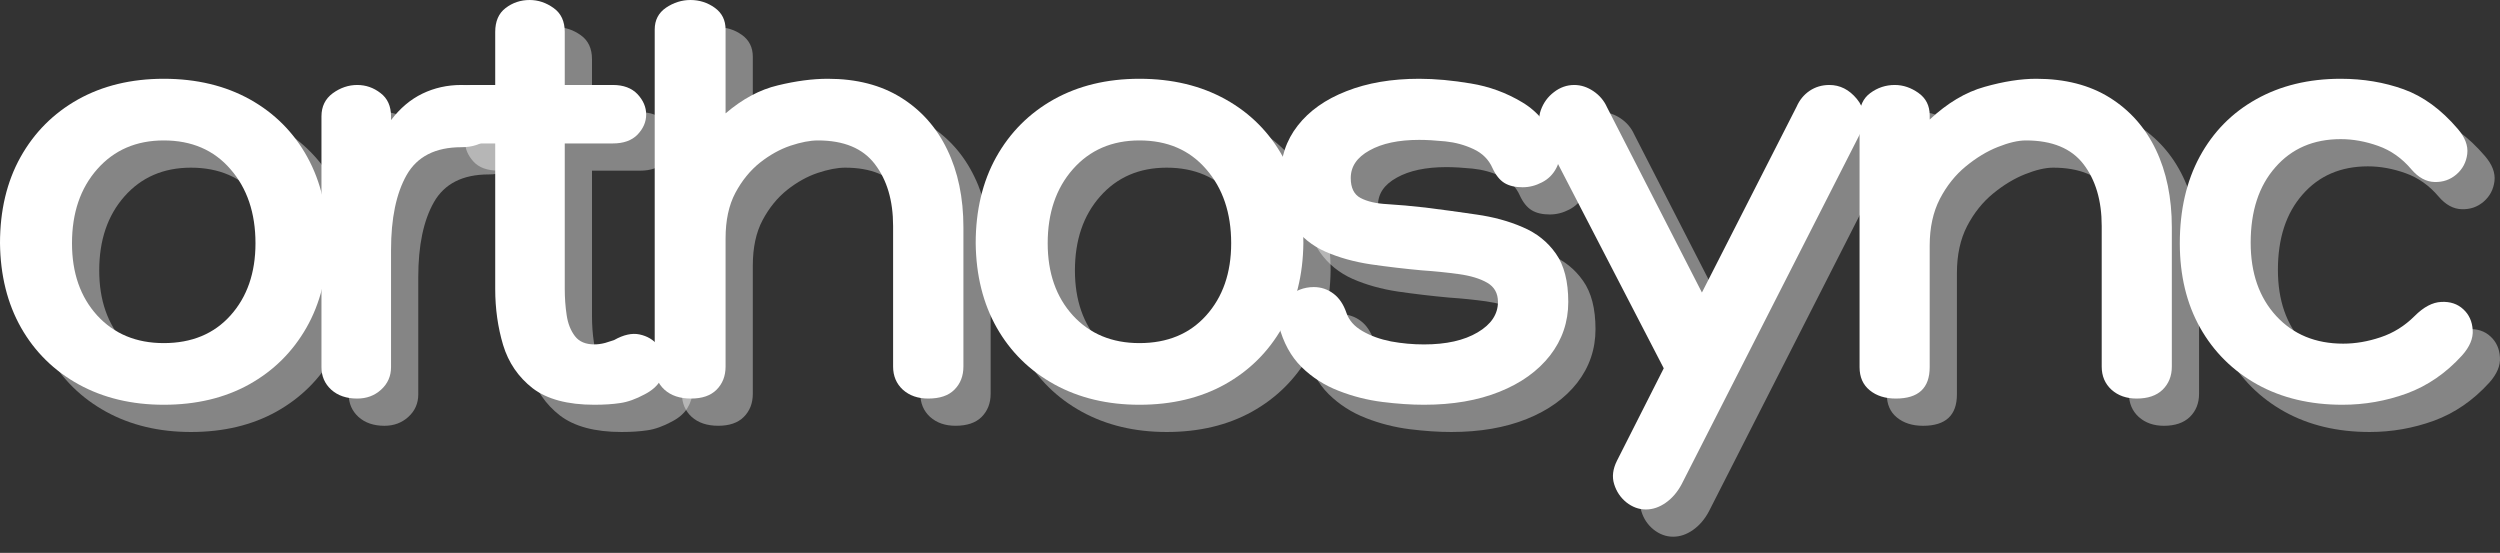 <svg width="104" height="23" viewBox="0 0 104 23" fill="none" xmlns="http://www.w3.org/2000/svg">
<rect x="0" y="0" width="104" height="23" fill="#333333" stroke="none"/>
<path d="M7.945 4.41C9.309 4.41 10.506 4.697 11.534 5.27C12.561 5.845 13.357 6.645 13.919 7.671C14.483 8.694 14.764 9.888 14.764 11.253C14.748 12.588 14.453 13.759 13.88 14.764C13.306 15.771 12.512 16.559 11.495 17.126C10.479 17.689 9.294 17.971 7.945 17.971C6.615 17.971 5.436 17.689 4.41 17.126C3.381 16.559 2.582 15.771 2.009 14.764C1.44 13.759 1.148 12.588 1.133 11.253C1.133 9.888 1.416 8.694 1.985 7.671C2.558 6.645 3.356 5.845 4.378 5.27C5.405 4.697 6.594 4.41 7.945 4.41ZM7.945 15.406C9.106 15.406 10.033 15.023 10.721 14.256C11.413 13.486 11.761 12.485 11.761 11.253C11.761 9.992 11.413 8.965 10.721 8.172C10.033 7.374 9.106 6.975 7.945 6.975C6.803 6.975 5.88 7.374 5.176 8.172C4.476 8.965 4.128 9.992 4.128 11.253C4.128 12.485 4.476 13.486 5.176 14.256C5.88 15.023 6.803 15.406 7.945 15.406Z" fill="white" fill-opacity="0.4"/>
<path d="M20.325 4.668C20.782 4.668 21.148 4.768 21.42 4.965C21.695 5.159 21.834 5.479 21.834 5.927C21.834 6.334 21.695 6.658 21.42 6.897C21.148 7.137 20.782 7.257 20.325 7.257C19.245 7.257 18.487 7.644 18.049 8.414C17.615 9.18 17.4 10.221 17.4 11.534V16.407C17.4 16.782 17.261 17.095 16.985 17.345C16.713 17.591 16.383 17.713 15.992 17.713C15.548 17.713 15.188 17.591 14.913 17.345C14.641 17.095 14.506 16.782 14.506 16.407V5.974C14.506 5.563 14.663 5.243 14.975 5.012C15.292 4.783 15.632 4.668 15.992 4.668C16.352 4.668 16.674 4.781 16.962 5.004C17.253 5.223 17.4 5.548 17.4 5.974V6.13C17.775 5.636 18.209 5.268 18.706 5.028C19.201 4.789 19.74 4.668 20.325 4.668Z" fill="white" fill-opacity="0.4"/>
<path d="M26.676 15.28C27.071 15.057 27.427 14.979 27.74 15.046C28.057 15.114 28.313 15.265 28.506 15.499C28.704 15.73 28.803 15.998 28.803 16.305C28.803 16.524 28.735 16.747 28.6 16.97C28.463 17.194 28.25 17.382 27.959 17.533C27.584 17.736 27.241 17.857 26.934 17.9C26.625 17.947 26.266 17.971 25.855 17.971C24.745 17.971 23.888 17.74 23.29 17.282C22.696 16.819 22.285 16.219 22.062 15.484C21.843 14.748 21.734 13.972 21.734 13.153V7.1H20.756C20.275 7.1 19.921 6.973 19.692 6.717C19.464 6.463 19.348 6.189 19.348 5.896C19.348 5.589 19.47 5.307 19.708 5.051C19.947 4.797 20.297 4.668 20.756 4.668H21.734V2.462C21.734 2.02 21.876 1.688 22.164 1.469C22.455 1.246 22.789 1.133 23.165 1.133C23.525 1.133 23.857 1.246 24.166 1.469C24.473 1.688 24.627 2.02 24.627 2.462V4.668H26.629C27.071 4.668 27.413 4.797 27.654 5.051C27.892 5.307 28.014 5.589 28.014 5.896C28.014 6.204 27.892 6.482 27.654 6.732C27.413 6.979 27.071 7.1 26.629 7.1H24.627V13.153C24.627 13.528 24.653 13.892 24.706 14.24C24.756 14.59 24.872 14.881 25.05 15.116C25.226 15.347 25.495 15.46 25.855 15.46C25.996 15.46 26.146 15.441 26.309 15.398C26.469 15.351 26.592 15.312 26.676 15.28Z" fill="white" fill-opacity="0.4"/>
<path d="M35.572 4.41C36.764 4.41 37.779 4.672 38.614 5.192C39.453 5.714 40.094 6.435 40.538 7.358C40.986 8.281 41.211 9.358 41.211 10.588V16.383C41.211 16.774 41.085 17.095 40.835 17.345C40.589 17.591 40.227 17.712 39.748 17.712C39.32 17.712 38.968 17.591 38.692 17.345C38.42 17.095 38.286 16.774 38.286 16.383V10.533C38.286 9.475 38.031 8.617 37.527 7.96C37.026 7.303 36.237 6.975 35.157 6.975C34.833 6.975 34.453 7.049 34.016 7.194C33.581 7.34 33.159 7.575 32.749 7.898C32.342 8.222 32 8.641 31.724 9.157C31.452 9.669 31.317 10.299 31.317 11.049V16.383C31.317 16.774 31.192 17.095 30.942 17.345C30.696 17.591 30.342 17.712 29.878 17.712C29.419 17.712 29.051 17.591 28.776 17.345C28.504 17.095 28.369 16.774 28.369 16.383V2.361C28.369 1.97 28.526 1.669 28.838 1.453C29.155 1.24 29.495 1.133 29.855 1.133C30.23 1.133 30.567 1.24 30.864 1.453C31.165 1.669 31.317 1.97 31.317 2.361V5.849C32.015 5.25 32.741 4.861 33.492 4.683C34.242 4.502 34.934 4.41 35.572 4.41Z" fill="white" fill-opacity="0.4"/>
<path d="M48.534 4.41C49.898 4.41 51.095 4.697 52.123 5.27C53.15 5.845 53.946 6.645 54.509 7.671C55.072 8.694 55.353 9.888 55.353 11.253C55.338 12.588 55.042 13.759 54.469 14.764C53.895 15.771 53.101 16.559 52.084 17.126C51.068 17.689 49.883 17.971 48.534 17.971C47.204 17.971 46.025 17.689 44.999 17.126C43.97 16.559 43.171 15.771 42.598 14.764C42.029 13.759 41.737 12.588 41.722 11.253C41.722 9.888 42.005 8.694 42.574 7.671C43.147 6.645 43.945 5.845 44.967 5.27C45.994 4.697 47.183 4.41 48.534 4.41ZM48.534 15.406C49.695 15.406 50.622 15.023 51.31 14.256C52.002 13.486 52.35 12.485 52.35 11.253C52.35 9.992 52.002 8.965 51.31 8.172C50.622 7.374 49.695 6.975 48.534 6.975C47.392 6.975 46.469 7.374 45.765 8.172C45.065 8.965 44.717 9.992 44.717 11.253C44.717 12.485 45.065 13.486 45.765 14.256C46.469 15.023 47.392 15.406 48.534 15.406Z" fill="white" fill-opacity="0.4"/>
<path d="M54.329 14.663C54.208 14.184 54.317 13.8 54.657 13.513C55.001 13.222 55.377 13.075 55.783 13.075C56.09 13.075 56.364 13.167 56.605 13.349C56.843 13.527 57.023 13.793 57.144 14.147C57.248 14.456 57.469 14.708 57.809 14.905C58.153 15.105 58.548 15.247 58.998 15.335C59.451 15.419 59.909 15.46 60.374 15.46C61.297 15.46 62.04 15.294 62.603 14.96C63.166 14.627 63.448 14.205 63.448 13.693C63.448 13.333 63.299 13.067 63.002 12.895C62.705 12.723 62.31 12.604 61.821 12.536C61.336 12.469 60.82 12.416 60.273 12.379C59.553 12.313 58.845 12.229 58.153 12.129C57.465 12.025 56.839 11.851 56.276 11.605C55.713 11.355 55.26 10.987 54.915 10.502C54.571 10.013 54.399 9.351 54.399 8.516C54.399 7.693 54.638 6.973 55.119 6.357C55.598 5.743 56.272 5.266 57.144 4.926C58.014 4.582 59.023 4.41 60.171 4.41C60.837 4.41 61.555 4.476 62.322 4.605C63.088 4.731 63.8 4.993 64.457 5.387C65.117 5.779 65.602 6.385 65.911 7.202C66.03 7.546 66.021 7.851 65.88 8.117C65.743 8.383 65.544 8.584 65.278 8.719C65.016 8.856 64.748 8.922 64.472 8.922C64.163 8.922 63.911 8.864 63.714 8.743C63.52 8.623 63.356 8.418 63.221 8.125C63.064 7.771 62.8 7.507 62.431 7.335C62.065 7.163 61.674 7.057 61.258 7.014C60.84 6.973 60.478 6.952 60.171 6.952C59.314 6.952 58.626 7.098 58.106 7.39C57.584 7.677 57.324 8.06 57.324 8.539C57.324 8.946 57.459 9.223 57.731 9.368C58.006 9.515 58.38 9.601 58.849 9.626C59.318 9.654 59.844 9.701 60.429 9.767C61.142 9.857 61.848 9.953 62.548 10.056C63.252 10.156 63.893 10.33 64.472 10.58C65.055 10.827 65.516 11.194 65.856 11.683C66.201 12.168 66.373 12.839 66.373 13.693C66.373 14.528 66.118 15.271 65.614 15.922C65.108 16.569 64.406 17.072 63.51 17.431C62.613 17.791 61.567 17.971 60.374 17.971C59.842 17.971 59.264 17.932 58.638 17.854C58.016 17.775 57.412 17.623 56.824 17.392C56.233 17.163 55.717 16.833 55.275 16.399C54.831 15.961 54.517 15.382 54.329 14.663Z" fill="white" fill-opacity="0.4"/>
<path d="M77.235 4.668C77.677 4.668 78.058 4.862 78.377 5.247C78.694 5.628 78.756 6.076 78.565 6.592L71.088 21.279C70.916 21.602 70.697 21.858 70.431 22.045C70.165 22.233 69.888 22.327 69.602 22.327C69.309 22.327 69.039 22.227 68.789 22.03C68.543 21.83 68.374 21.578 68.281 21.271C68.187 20.968 68.226 20.645 68.398 20.301L70.345 16.454L65.293 6.694C65.142 6.349 65.121 6.025 65.231 5.716C65.34 5.409 65.522 5.159 65.778 4.965C66.032 4.768 66.314 4.668 66.623 4.668C66.898 4.668 67.164 4.754 67.42 4.926C67.674 5.098 67.862 5.321 67.983 5.591L71.933 13.302L75.874 5.567C75.994 5.292 76.173 5.073 76.414 4.91C76.653 4.75 76.926 4.668 77.235 4.668Z" fill="white" fill-opacity="0.4"/>
<path d="M85.842 4.41C87.041 4.41 88.058 4.672 88.892 5.192C89.731 5.714 90.373 6.435 90.816 7.358C91.258 8.281 91.481 9.358 91.481 10.588V16.383C91.481 16.774 91.352 17.095 91.098 17.345C90.842 17.591 90.482 17.713 90.019 17.713C89.596 17.713 89.246 17.591 88.971 17.345C88.699 17.095 88.564 16.774 88.564 16.383V10.533C88.564 9.476 88.31 8.617 87.805 7.96C87.299 7.304 86.501 6.975 85.412 6.975C85.084 6.975 84.693 7.067 84.239 7.249C83.79 7.427 83.348 7.695 82.91 8.054C82.476 8.41 82.116 8.86 81.831 9.407C81.549 9.955 81.408 10.604 81.408 11.355V16.407C81.408 17.279 80.939 17.713 80 17.713C79.557 17.713 79.195 17.599 78.913 17.369C78.632 17.14 78.491 16.819 78.491 16.407V5.974C78.491 5.548 78.64 5.223 78.937 5.004C79.238 4.781 79.578 4.668 79.954 4.668C80.307 4.668 80.638 4.781 80.947 5.004C81.254 5.223 81.408 5.532 81.408 5.927V6.107C82.143 5.419 82.904 4.965 83.692 4.746C84.478 4.523 85.195 4.41 85.842 4.41Z" fill="white" fill-opacity="0.4"/>
<path d="M101.448 8.179C101.057 7.716 100.595 7.39 100.063 7.202C99.536 7.014 99.017 6.92 98.507 6.92C97.375 6.92 96.468 7.311 95.786 8.093C95.101 8.872 94.761 9.916 94.761 11.229C94.761 12.492 95.115 13.509 95.825 14.28C96.532 15.046 97.461 15.429 98.609 15.429C99.119 15.429 99.637 15.341 100.165 15.163C100.697 14.987 101.168 14.692 101.581 14.28C101.956 13.904 102.326 13.709 102.691 13.693C103.061 13.673 103.366 13.775 103.606 13.998C103.845 14.217 103.976 14.504 103.997 14.858C104.023 15.208 103.874 15.562 103.551 15.922C102.883 16.657 102.116 17.185 101.252 17.502C100.392 17.814 99.5 17.971 98.578 17.971C97.232 17.971 96.052 17.689 95.035 17.126C94.018 16.559 93.224 15.771 92.657 14.764C92.094 13.759 91.813 12.588 91.813 11.253C91.813 9.873 92.088 8.67 92.642 7.648C93.199 6.621 93.981 5.825 94.988 5.262C95.999 4.695 97.172 4.41 98.507 4.41C99.446 4.41 100.318 4.557 101.127 4.848C101.94 5.141 102.687 5.689 103.372 6.49C103.679 6.846 103.811 7.194 103.77 7.538C103.727 7.882 103.577 8.168 103.317 8.391C103.061 8.61 102.758 8.715 102.41 8.703C102.06 8.694 101.739 8.52 101.448 8.179Z" fill="white" fill-opacity="0.4"/>
<path d="M6.812 3.277C8.176 3.277 9.373 3.565 10.401 4.137C11.428 4.712 12.224 5.512 12.787 6.538C13.35 7.561 13.631 8.755 13.631 10.12C13.616 11.456 13.32 12.627 12.748 13.632C12.173 14.639 11.379 15.426 10.362 15.993C9.346 16.556 8.161 16.838 6.812 16.838C5.482 16.838 4.303 16.556 3.277 15.993C2.248 15.426 1.449 14.639 0.876 13.632C0.307 12.627 0.016 11.456 0 10.12C0 8.755 0.283 7.561 0.852 6.538C1.425 5.512 2.223 4.712 3.246 4.137C4.272 3.565 5.461 3.277 6.812 3.277ZM6.812 14.273C7.973 14.273 8.9 13.89 9.588 13.123C10.28 12.353 10.628 11.352 10.628 10.12C10.628 8.859 10.28 7.833 9.588 7.039C8.9 6.241 7.973 5.842 6.812 5.842C5.67 5.842 4.747 6.241 4.043 7.039C3.343 7.833 2.995 8.859 2.995 10.12C2.995 11.352 3.343 12.353 4.043 13.123C4.747 13.89 5.67 14.273 6.812 14.273Z" fill="white"/>
<path d="M19.192 3.535C19.649 3.535 20.015 3.635 20.287 3.832C20.562 4.026 20.701 4.346 20.701 4.794C20.701 5.201 20.562 5.525 20.287 5.764C20.015 6.004 19.649 6.124 19.192 6.124C18.113 6.124 17.354 6.511 16.916 7.281C16.482 8.047 16.267 9.088 16.267 10.401V15.274C16.267 15.649 16.128 15.962 15.852 16.212C15.581 16.459 15.25 16.58 14.859 16.58C14.415 16.58 14.056 16.459 13.78 16.212C13.508 15.962 13.373 15.649 13.373 15.274V4.841C13.373 4.43 13.53 4.11 13.843 3.879C14.159 3.65 14.499 3.535 14.859 3.535C15.219 3.535 15.542 3.648 15.829 3.871C16.12 4.09 16.267 4.415 16.267 4.841V4.997C16.642 4.503 17.076 4.135 17.573 3.895C18.068 3.656 18.607 3.535 19.192 3.535Z" fill="white"/>
<path d="M25.544 14.148C25.938 13.925 26.294 13.846 26.607 13.913C26.924 13.981 27.18 14.132 27.373 14.367C27.571 14.597 27.671 14.865 27.671 15.172C27.671 15.391 27.602 15.614 27.467 15.837C27.331 16.062 27.117 16.249 26.826 16.4C26.451 16.603 26.108 16.724 25.802 16.767C25.493 16.814 25.133 16.838 24.722 16.838C23.612 16.838 22.755 16.607 22.157 16.15C21.563 15.686 21.152 15.086 20.929 14.351C20.71 13.616 20.601 12.839 20.601 12.02V5.967H19.623C19.142 5.967 18.788 5.84 18.56 5.584C18.331 5.33 18.215 5.056 18.215 4.763C18.215 4.456 18.337 4.174 18.575 3.918C18.814 3.664 19.164 3.535 19.623 3.535H20.601V1.329C20.601 0.888 20.744 0.555 21.031 0.336C21.322 0.113 21.657 0 22.032 0C22.392 0 22.724 0.113 23.033 0.336C23.34 0.555 23.494 0.888 23.494 1.329V3.535H25.497C25.938 3.535 26.28 3.664 26.521 3.918C26.76 4.174 26.881 4.456 26.881 4.763C26.881 5.072 26.76 5.349 26.521 5.6C26.28 5.846 25.938 5.967 25.497 5.967H23.494V12.02C23.494 12.396 23.52 12.759 23.573 13.107C23.623 13.457 23.739 13.749 23.917 13.983C24.093 14.214 24.363 14.327 24.722 14.327C24.863 14.327 25.014 14.308 25.176 14.265C25.336 14.218 25.459 14.179 25.544 14.148Z" fill="white"/>
<path d="M34.439 3.277C35.632 3.277 36.646 3.539 37.481 4.059C38.32 4.581 38.961 5.302 39.405 6.225C39.853 7.148 40.078 8.225 40.078 9.455V15.25C40.078 15.641 39.953 15.962 39.702 16.212C39.456 16.459 39.094 16.58 38.615 16.58C38.187 16.58 37.835 16.459 37.559 16.212C37.288 15.962 37.153 15.641 37.153 15.25V9.4C37.153 8.343 36.898 7.484 36.394 6.827C35.894 6.17 35.104 5.842 34.024 5.842C33.7 5.842 33.321 5.916 32.883 6.061C32.449 6.208 32.026 6.442 31.616 6.765C31.209 7.089 30.867 7.508 30.591 8.024C30.319 8.536 30.184 9.166 30.184 9.917V15.25C30.184 15.641 30.059 15.962 29.809 16.212C29.563 16.459 29.209 16.58 28.745 16.58C28.286 16.58 27.919 16.459 27.643 16.212C27.371 15.962 27.236 15.641 27.236 15.25V1.228C27.236 0.837 27.393 0.536 27.705 0.321C28.022 0.108 28.362 0 28.722 0C29.097 0 29.434 0.108 29.731 0.321C30.032 0.536 30.184 0.837 30.184 1.228V4.716C30.883 4.118 31.608 3.728 32.359 3.551C33.109 3.369 33.801 3.277 34.439 3.277Z" fill="white"/>
<path d="M47.401 3.277C48.766 3.277 49.962 3.565 50.99 4.137C52.017 4.712 52.813 5.512 53.376 6.538C53.939 7.561 54.22 8.755 54.22 10.12C54.205 11.456 53.91 12.627 53.337 13.632C52.762 14.639 51.968 15.426 50.951 15.993C49.935 16.556 48.75 16.838 47.401 16.838C46.071 16.838 44.892 16.556 43.866 15.993C42.837 15.426 42.038 14.639 41.465 13.632C40.896 12.627 40.605 11.456 40.589 10.12C40.589 8.755 40.873 7.561 41.441 6.538C42.014 5.512 42.812 4.712 43.835 4.137C44.861 3.565 46.05 3.277 47.401 3.277ZM47.401 14.273C48.562 14.273 49.489 13.89 50.177 13.123C50.869 12.353 51.217 11.352 51.217 10.12C51.217 8.859 50.869 7.833 50.177 7.039C49.489 6.241 48.562 5.842 47.401 5.842C46.259 5.842 45.336 6.241 44.632 7.039C43.932 7.833 43.584 8.859 43.584 10.12C43.584 11.352 43.932 12.353 44.632 13.123C45.336 13.89 46.259 14.273 47.401 14.273Z" fill="white"/>
<path d="M53.196 13.53C53.075 13.051 53.184 12.668 53.525 12.38C53.869 12.089 54.244 11.942 54.651 11.942C54.958 11.942 55.231 12.034 55.472 12.216C55.71 12.394 55.89 12.66 56.011 13.014C56.115 13.323 56.336 13.575 56.676 13.772C57.02 13.972 57.415 14.114 57.865 14.203C58.319 14.287 58.776 14.328 59.241 14.328C60.164 14.328 60.907 14.161 61.47 13.827C62.033 13.495 62.315 13.072 62.315 12.56C62.315 12.2 62.166 11.934 61.869 11.762C61.572 11.59 61.177 11.471 60.688 11.403C60.203 11.336 59.687 11.283 59.14 11.246C58.42 11.18 57.712 11.096 57.02 10.996C56.332 10.892 55.706 10.718 55.143 10.472C54.58 10.222 54.127 9.854 53.782 9.369C53.438 8.881 53.266 8.218 53.266 7.383C53.266 6.56 53.505 5.84 53.986 5.224C54.465 4.611 55.139 4.133 56.011 3.793C56.882 3.449 57.89 3.277 59.038 3.277C59.705 3.277 60.422 3.344 61.189 3.473C61.955 3.598 62.667 3.86 63.324 4.255C63.984 4.646 64.469 5.252 64.778 6.069C64.898 6.413 64.888 6.718 64.747 6.984C64.61 7.25 64.411 7.451 64.145 7.586C63.883 7.723 63.615 7.79 63.339 7.79C63.03 7.79 62.778 7.731 62.581 7.61C62.387 7.49 62.223 7.285 62.088 6.992C61.932 6.638 61.668 6.374 61.298 6.202C60.932 6.03 60.541 5.924 60.125 5.881C59.707 5.84 59.345 5.819 59.038 5.819C58.182 5.819 57.493 5.965 56.973 6.257C56.451 6.544 56.191 6.927 56.191 7.406C56.191 7.813 56.326 8.091 56.598 8.235C56.874 8.382 57.247 8.468 57.716 8.493C58.185 8.521 58.712 8.568 59.296 8.634C60.01 8.724 60.715 8.82 61.416 8.924C62.119 9.023 62.761 9.197 63.339 9.448C63.922 9.694 64.383 10.062 64.724 10.55C65.068 11.035 65.24 11.706 65.24 12.56C65.24 13.395 64.986 14.138 64.481 14.789C63.975 15.436 63.273 15.939 62.377 16.298C61.48 16.658 60.434 16.838 59.241 16.838C58.709 16.838 58.131 16.799 57.505 16.721C56.883 16.642 56.279 16.49 55.691 16.259C55.1 16.031 54.584 15.7 54.142 15.266C53.699 14.828 53.384 14.249 53.196 13.53Z" fill="white"/>
<path d="M76.102 3.535C76.544 3.535 76.925 3.728 77.244 4.114C77.561 4.495 77.623 4.943 77.432 5.459L69.955 20.146C69.783 20.468 69.564 20.725 69.298 20.912C69.032 21.1 68.755 21.194 68.469 21.194C68.176 21.194 67.906 21.094 67.656 20.897C67.41 20.697 67.242 20.445 67.148 20.138C67.054 19.835 67.093 19.512 67.265 19.168L69.212 15.321L64.16 5.56C64.01 5.216 63.988 4.892 64.098 4.583C64.207 4.276 64.389 4.026 64.645 3.832C64.899 3.635 65.181 3.535 65.49 3.535C65.765 3.535 66.031 3.621 66.287 3.793C66.541 3.965 66.729 4.188 66.85 4.458L70.8 12.169L74.741 4.434C74.861 4.159 75.041 3.94 75.281 3.777C75.52 3.617 75.793 3.535 76.102 3.535Z" fill="white"/>
<path d="M84.71 3.277C85.908 3.277 86.925 3.539 87.76 4.059C88.598 4.581 89.24 5.303 89.683 6.225C90.125 7.148 90.348 8.226 90.348 9.455V15.251C90.348 15.642 90.219 15.962 89.965 16.212C89.709 16.459 89.349 16.58 88.886 16.58C88.463 16.58 88.113 16.459 87.838 16.212C87.566 15.962 87.431 15.642 87.431 15.251V9.401C87.431 8.343 87.177 7.485 86.672 6.828C86.166 6.171 85.368 5.842 84.279 5.842C83.951 5.842 83.56 5.934 83.106 6.116C82.657 6.294 82.215 6.562 81.777 6.921C81.343 7.277 80.983 7.727 80.698 8.274C80.416 8.822 80.275 9.471 80.275 10.222V15.274C80.275 16.146 79.806 16.58 78.868 16.58C78.424 16.58 78.062 16.467 77.781 16.236C77.499 16.007 77.358 15.687 77.358 15.274V4.841C77.358 4.415 77.507 4.09 77.804 3.871C78.105 3.649 78.445 3.535 78.821 3.535C79.174 3.535 79.505 3.649 79.814 3.871C80.121 4.09 80.275 4.399 80.275 4.794V4.974C81.01 4.286 81.771 3.832 82.559 3.613C83.345 3.39 84.062 3.277 84.71 3.277Z" fill="white"/>
<path d="M100.315 7.047C99.924 6.583 99.462 6.257 98.931 6.069C98.403 5.881 97.885 5.788 97.374 5.788C96.242 5.788 95.335 6.179 94.653 6.961C93.968 7.739 93.628 8.783 93.628 10.097C93.628 11.36 93.982 12.376 94.692 13.147C95.4 13.913 96.328 14.296 97.476 14.296C97.986 14.296 98.504 14.208 99.032 14.03C99.564 13.854 100.035 13.559 100.448 13.147C100.823 12.771 101.193 12.576 101.558 12.56C101.928 12.541 102.233 12.642 102.473 12.865C102.712 13.084 102.843 13.371 102.864 13.725C102.89 14.075 102.741 14.429 102.419 14.789C101.75 15.524 100.983 16.052 100.119 16.369C99.259 16.682 98.368 16.838 97.445 16.838C96.1 16.838 94.919 16.556 93.902 15.993C92.885 15.426 92.091 14.639 91.524 13.632C90.961 12.627 90.68 11.456 90.68 10.12C90.68 8.74 90.956 7.537 91.509 6.515C92.066 5.488 92.848 4.693 93.855 4.13C94.866 3.563 96.039 3.277 97.374 3.277C98.313 3.277 99.185 3.424 99.994 3.715C100.807 4.008 101.554 4.556 102.239 5.357C102.546 5.713 102.679 6.061 102.638 6.405C102.595 6.749 102.444 7.035 102.184 7.258C101.928 7.477 101.625 7.582 101.277 7.571C100.927 7.561 100.606 7.387 100.315 7.047Z" fill="white"/>
</svg>
